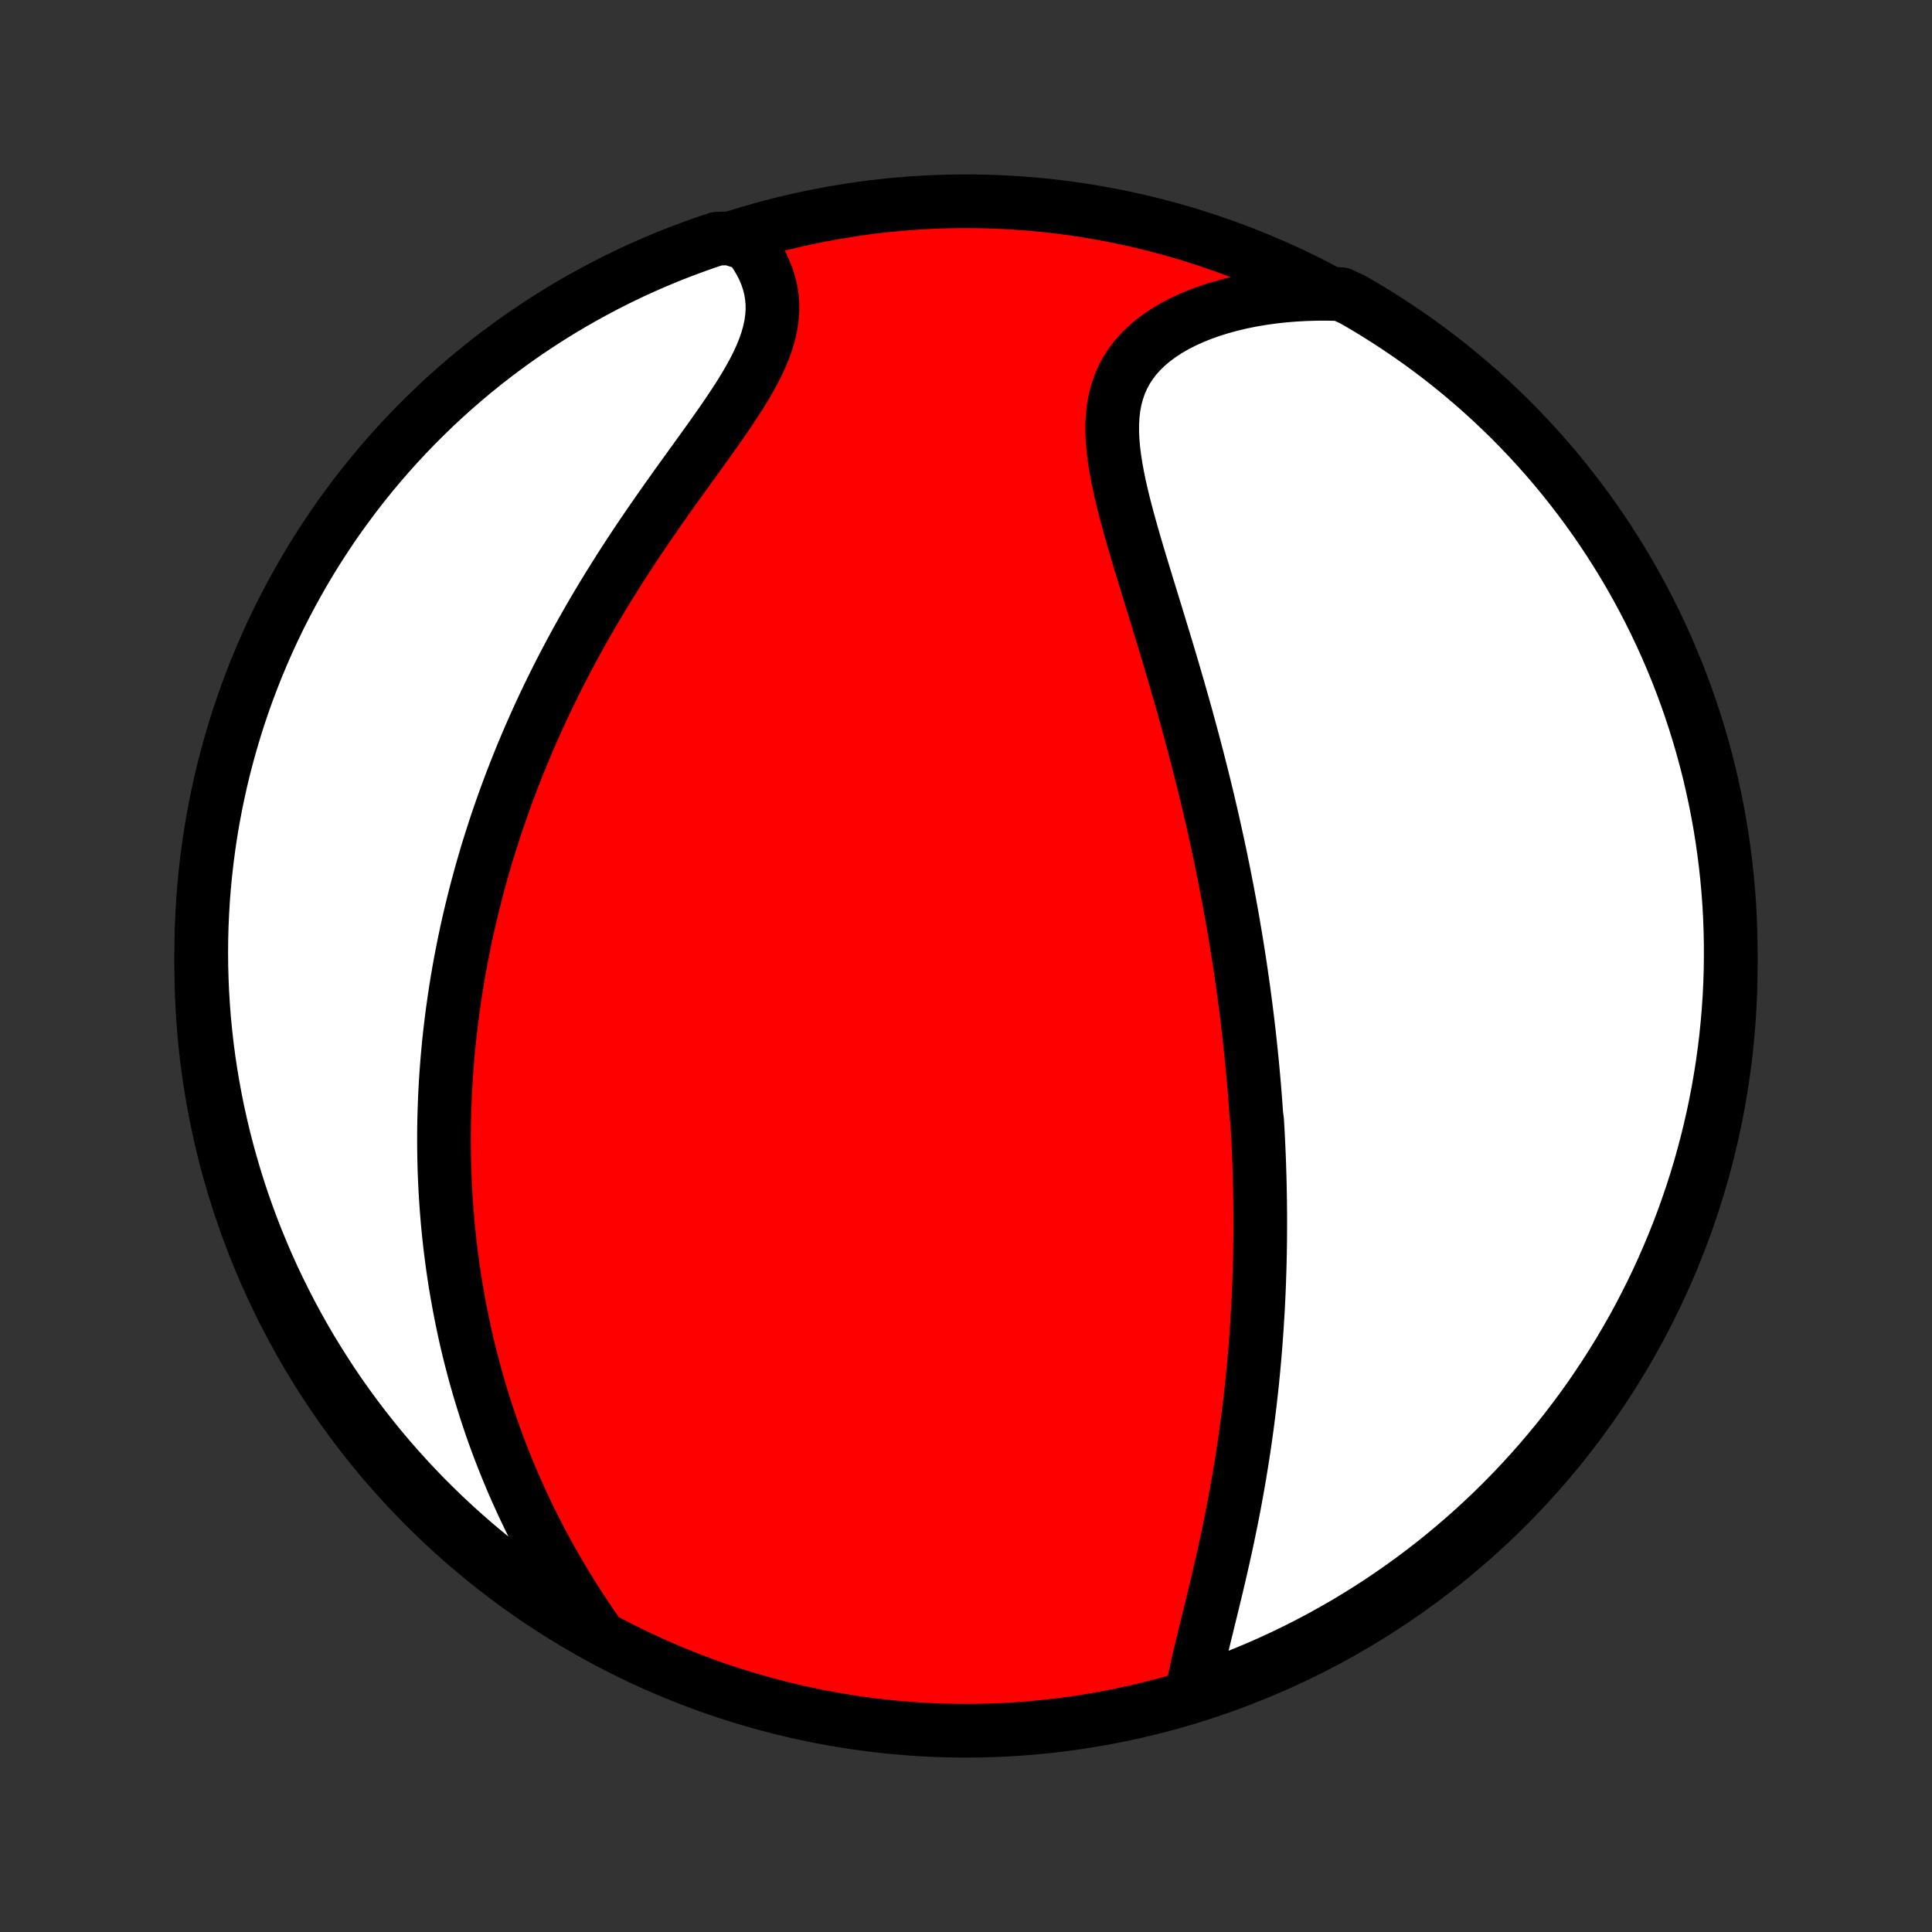 <?xml version="1.0" encoding="utf-8" standalone="no"?>
<!DOCTYPE svg PUBLIC "-//W3C//DTD SVG 1.1//EN"
  "http://www.w3.org/Graphics/SVG/1.1/DTD/svg11.dtd">
<!-- Created with matplotlib (http://matplotlib.org/) -->
<svg height="72pt" version="1.1" viewBox="0 0 72 72" width="72pt" xmlns="http://www.w3.org/2000/svg" xmlns:xlink="http://www.w3.org/1999/xlink">
 <rect x="0" y="0" width="72" height="72" fill="#333333" stroke="none"/>
 <defs>
  <style type="text/css">
*{stroke-linecap:butt;stroke-linejoin:round;}
  </style>
 </defs>
 <g id="figure_1">
  <g id="patch_1">
   <path d="
M0 72
L72 72
L72 0
L0 0
z
" style="fill:none;"/>
  </g>
  <g id="axes_1">
   <g id="PatchCollection_1">
    <defs>
     <path d="
M36 -7.5
C43.558 -7.5 50.808 -10.503 56.153 -15.848
C61.497 -21.192 64.5 -28.442 64.5 -36
C64.5 -43.558 61.497 -50.808 56.153 -56.153
C50.808 -61.497 43.558 -64.5 36 -64.5
C28.442 -64.5 21.192 -61.497 15.848 -56.153
C10.503 -50.808 7.5 -43.558 7.5 -36
C7.5 -28.442 10.503 -21.192 15.848 -15.848
C21.192 -10.503 28.442 -7.5 36 -7.5
z
" id="C0_0_a811fe30f3"/>
     <path d="
M44.422 -8.895
L44.474 -9.182
L44.531 -9.473
L44.594 -9.769
L44.661 -10.069
L44.731 -10.371
L44.804 -10.677
L44.879 -10.985
L44.955 -11.295
L45.031 -11.607
L45.108 -11.92
L45.185 -12.234
L45.261 -12.549
L45.337 -12.865
L45.412 -13.181
L45.485 -13.498
L45.557 -13.814
L45.628 -14.13
L45.697 -14.446
L45.764 -14.761
L45.829 -15.076
L45.893 -15.389
L45.954 -15.702
L46.014 -16.014
L46.071 -16.325
L46.127 -16.634
L46.18 -16.943
L46.231 -17.25
L46.281 -17.555
L46.328 -17.86
L46.374 -18.162
L46.417 -18.463
L46.459 -18.763
L46.498 -19.061
L46.536 -19.358
L46.572 -19.653
L46.606 -19.947
L46.639 -20.239
L46.669 -20.529
L46.698 -20.818
L46.725 -21.105
L46.751 -21.391
L46.775 -21.676
L46.797 -21.959
L46.818 -22.24
L46.837 -22.52
L46.855 -22.799
L46.872 -23.076
L46.887 -23.352
L46.901 -23.627
L46.913 -23.901
L46.924 -24.173
L46.933 -24.445
L46.942 -24.715
L46.949 -24.984
L46.955 -25.252
L46.959 -25.519
L46.963 -25.786
L46.965 -26.051
L46.966 -26.316
L46.966 -26.579
L46.965 -26.843
L46.962 -27.105
L46.959 -27.367
L46.954 -27.628
L46.949 -27.889
L46.942 -28.149
L46.934 -28.409
L46.926 -28.668
L46.916 -28.927
L46.905 -29.186
L46.893 -29.445
L46.88 -29.704
L46.866 -29.962
L46.851 -30.221
L46.818 -30.48
L46.8 -30.738
L46.781 -30.997
L46.761 -31.256
L46.74 -31.515
L46.717 -31.774
L46.694 -32.034
L46.67 -32.295
L46.644 -32.555
L46.618 -32.817
L46.59 -33.078
L46.562 -33.341
L46.532 -33.604
L46.501 -33.868
L46.469 -34.133
L46.436 -34.398
L46.401 -34.665
L46.366 -34.932
L46.329 -35.201
L46.291 -35.47
L46.252 -35.741
L46.212 -36.013
L46.17 -36.286
L46.127 -36.561
L46.083 -36.837
L46.037 -37.114
L45.99 -37.393
L45.942 -37.673
L45.892 -37.955
L45.841 -38.238
L45.788 -38.523
L45.734 -38.81
L45.678 -39.099
L45.621 -39.389
L45.562 -39.681
L45.502 -39.975
L45.44 -40.271
L45.376 -40.569
L45.31 -40.869
L45.243 -41.171
L45.175 -41.475
L45.104 -41.782
L45.032 -42.09
L44.958 -42.4
L44.882 -42.713
L44.804 -43.028
L44.724 -43.345
L44.643 -43.664
L44.559 -43.985
L44.474 -44.309
L44.387 -44.634
L44.298 -44.962
L44.208 -45.292
L44.115 -45.624
L44.021 -45.958
L43.925 -46.294
L43.827 -46.631
L43.728 -46.971
L43.627 -47.312
L43.525 -47.655
L43.421 -48
L43.316 -48.346
L43.21 -48.693
L43.104 -49.042
L42.996 -49.392
L42.889 -49.742
L42.781 -50.093
L42.673 -50.445
L42.566 -50.797
L42.46 -51.148
L42.355 -51.5
L42.252 -51.851
L42.152 -52.202
L42.055 -52.551
L41.961 -52.899
L41.872 -53.245
L41.789 -53.59
L41.712 -53.931
L41.643 -54.27
L41.582 -54.605
L41.531 -54.937
L41.491 -55.264
L41.463 -55.587
L41.449 -55.904
L41.45 -56.216
L41.468 -56.521
L41.503 -56.82
L41.557 -57.111
L41.631 -57.394
L41.725 -57.669
L41.841 -57.935
L41.978 -58.192
L42.138 -58.439
L42.318 -58.676
L42.52 -58.902
L42.743 -59.118
L42.986 -59.322
L43.248 -59.516
L43.528 -59.698
L43.824 -59.869
L44.136 -60.028
L44.463 -60.175
L44.803 -60.311
L45.154 -60.436
L45.517 -60.548
L45.889 -60.649
L46.269 -60.739
L46.658 -60.817
L47.053 -60.883
L47.454 -60.939
L47.859 -60.983
L48.269 -61.016
L48.683 -61.038
L49.099 -61.049
L49.517 -61.049
L49.974 -61.039
L50.406 -60.839
L50.833 -60.591
L51.255 -60.336
L51.673 -60.073
L52.086 -59.803
L52.494 -59.526
L52.897 -59.242
L53.295 -58.951
L53.688 -58.652
L54.075 -58.347
L54.457 -58.035
L54.833 -57.716
L55.204 -57.391
L55.568 -57.059
L55.927 -56.72
L56.28 -56.376
L56.626 -56.025
L56.966 -55.668
L57.3 -55.305
L57.627 -54.936
L57.948 -54.561
L58.262 -54.181
L58.569 -53.795
L58.869 -53.404
L59.162 -53.008
L59.449 -52.606
L59.728 -52.199
L60 -51.787
L60.264 -51.371
L60.522 -50.95
L60.771 -50.524
L61.014 -50.094
L61.248 -49.659
L61.475 -49.221
L61.694 -48.778
L61.905 -48.331
L62.109 -47.881
L62.304 -47.427
L62.492 -46.97
L62.671 -46.509
L62.842 -46.045
L63.005 -45.578
L63.16 -45.108
L63.307 -44.635
L63.445 -44.16
L63.575 -43.682
L63.697 -43.202
L63.809 -42.72
L63.914 -42.235
L64.01 -41.749
L64.098 -41.261
L64.177 -40.771
L64.247 -40.28
L64.309 -39.788
L64.362 -39.294
L64.407 -38.8
L64.443 -38.304
L64.47 -37.808
L64.488 -37.312
L64.498 -36.815
L64.499 -36.317
L64.492 -35.82
L64.476 -35.322
L64.451 -34.825
L64.417 -34.328
L64.375 -33.832
L64.325 -33.337
L64.265 -32.842
L64.197 -32.348
L64.12 -31.855
L64.035 -31.364
L63.941 -30.874
L63.839 -30.385
L63.728 -29.898
L63.609 -29.413
L63.482 -28.93
L63.346 -28.45
L63.202 -27.971
L63.049 -27.495
L62.888 -27.022
L62.719 -26.551
L62.542 -26.083
L62.357 -25.619
L62.163 -25.157
L61.962 -24.698
L61.753 -24.244
L61.536 -23.792
L61.311 -23.345
L61.079 -22.901
L60.839 -22.461
L60.591 -22.026
L60.336 -21.594
L60.073 -21.167
L59.803 -20.745
L59.526 -20.327
L59.242 -19.914
L58.951 -19.506
L58.652 -19.103
L58.347 -18.705
L58.035 -18.312
L57.716 -17.925
L57.391 -17.543
L57.059 -17.167
L56.72 -16.796
L56.376 -16.432
L56.025 -16.073
L55.668 -15.72
L55.305 -15.374
L54.936 -15.034
L54.561 -14.7
L54.181 -14.373
L53.795 -14.052
L53.404 -13.738
L53.008 -13.431
L52.606 -13.131
L52.199 -12.838
L51.787 -12.551
L51.371 -12.272
L50.95 -12
L50.524 -11.736
L50.094 -11.478
L49.659 -11.229
L49.221 -10.986
L48.778 -10.752
L48.331 -10.525
L47.881 -10.306
L47.427 -10.095
L46.97 -9.891
L46.509 -9.696
L46.045 -9.508
L45.578 -9.329
L45.108 -9.158
z
" id="C0_1_c8a519feb9"/>
     <path d="
M22.198 -11.224
L21.961 -11.569
L21.73 -11.914
L21.505 -12.261
L21.285 -12.608
L21.071 -12.956
L20.863 -13.304
L20.661 -13.652
L20.465 -14
L20.276 -14.348
L20.092 -14.695
L19.914 -15.042
L19.742 -15.387
L19.576 -15.732
L19.415 -16.076
L19.261 -16.419
L19.111 -16.76
L18.968 -17.1
L18.829 -17.439
L18.696 -17.776
L18.568 -18.111
L18.445 -18.445
L18.327 -18.778
L18.214 -19.109
L18.106 -19.438
L18.002 -19.765
L17.902 -20.091
L17.807 -20.415
L17.716 -20.737
L17.63 -21.058
L17.547 -21.377
L17.468 -21.694
L17.393 -22.01
L17.322 -22.323
L17.255 -22.636
L17.191 -22.946
L17.131 -23.256
L17.074 -23.563
L17.02 -23.869
L16.969 -24.174
L16.922 -24.477
L16.878 -24.778
L16.837 -25.079
L16.799 -25.378
L16.763 -25.675
L16.731 -25.972
L16.701 -26.267
L16.674 -26.562
L16.65 -26.855
L16.628 -27.147
L16.609 -27.438
L16.593 -27.729
L16.579 -28.018
L16.567 -28.307
L16.558 -28.594
L16.552 -28.882
L16.548 -29.168
L16.546 -29.454
L16.546 -29.739
L16.549 -30.024
L16.554 -30.309
L16.562 -30.593
L16.572 -30.876
L16.583 -31.16
L16.598 -31.443
L16.614 -31.726
L16.633 -32.009
L16.654 -32.292
L16.677 -32.575
L16.703 -32.858
L16.73 -33.141
L16.76 -33.424
L16.793 -33.708
L16.827 -33.992
L16.864 -34.276
L16.903 -34.56
L16.945 -34.845
L16.988 -35.131
L17.035 -35.417
L17.083 -35.704
L17.134 -35.991
L17.188 -36.279
L17.244 -36.568
L17.302 -36.857
L17.363 -37.148
L17.427 -37.439
L17.493 -37.732
L17.562 -38.025
L17.634 -38.319
L17.708 -38.615
L17.785 -38.911
L17.866 -39.209
L17.948 -39.508
L18.034 -39.809
L18.123 -40.11
L18.215 -40.413
L18.311 -40.718
L18.409 -41.024
L18.51 -41.331
L18.615 -41.639
L18.724 -41.95
L18.835 -42.261
L18.951 -42.575
L19.069 -42.889
L19.192 -43.206
L19.318 -43.524
L19.448 -43.843
L19.582 -44.164
L19.719 -44.487
L19.861 -44.811
L20.007 -45.137
L20.156 -45.464
L20.31 -45.793
L20.468 -46.123
L20.631 -46.454
L20.797 -46.788
L20.968 -47.122
L21.144 -47.457
L21.323 -47.794
L21.507 -48.132
L21.696 -48.471
L21.889 -48.811
L22.086 -49.152
L22.287 -49.493
L22.493 -49.836
L22.703 -50.178
L22.917 -50.521
L23.134 -50.865
L23.356 -51.208
L23.581 -51.551
L23.809 -51.894
L24.041 -52.237
L24.275 -52.579
L24.512 -52.92
L24.751 -53.261
L24.991 -53.6
L25.232 -53.938
L25.474 -54.274
L25.715 -54.608
L25.955 -54.941
L26.193 -55.271
L26.429 -55.6
L26.66 -55.925
L26.887 -56.248
L27.107 -56.569
L27.32 -56.886
L27.524 -57.2
L27.718 -57.512
L27.9 -57.82
L28.069 -58.124
L28.223 -58.425
L28.361 -58.723
L28.481 -59.017
L28.583 -59.307
L28.665 -59.594
L28.727 -59.876
L28.767 -60.155
L28.787 -60.429
L28.785 -60.7
L28.761 -60.965
L28.717 -61.227
L28.652 -61.483
L28.568 -61.734
L28.465 -61.979
L28.345 -62.219
L28.207 -62.453
L28.054 -62.681
L27.885 -62.903
L27.188 -63.118
L26.716 -63.103
L26.247 -62.946
L25.782 -62.779
L25.319 -62.605
L24.859 -62.423
L24.403 -62.232
L23.951 -62.034
L23.502 -61.828
L23.056 -61.613
L22.615 -61.391
L22.178 -61.161
L21.745 -60.924
L21.317 -60.679
L20.893 -60.426
L20.473 -60.166
L20.058 -59.899
L19.649 -59.625
L19.244 -59.343
L18.844 -59.054
L18.449 -58.758
L18.06 -58.455
L17.676 -58.145
L17.298 -57.829
L16.926 -57.506
L16.559 -57.176
L16.198 -56.84
L15.844 -56.497
L15.495 -56.149
L15.153 -55.794
L14.817 -55.433
L14.487 -55.066
L14.164 -54.694
L13.848 -54.315
L13.538 -53.931
L13.236 -53.542
L12.94 -53.147
L12.651 -52.748
L12.369 -52.343
L12.095 -51.932
L11.828 -51.518
L11.568 -51.098
L11.316 -50.674
L11.071 -50.245
L10.834 -49.812
L10.604 -49.375
L10.382 -48.934
L10.168 -48.489
L9.962 -48.04
L9.764 -47.587
L9.573 -47.131
L9.391 -46.671
L9.217 -46.209
L9.051 -45.742
L8.893 -45.274
L8.744 -44.802
L8.603 -44.327
L8.47 -43.85
L8.345 -43.371
L8.229 -42.889
L8.122 -42.406
L8.023 -41.92
L7.932 -41.433
L7.85 -40.944
L7.777 -40.453
L7.712 -39.961
L7.656 -39.468
L7.608 -38.974
L7.569 -38.479
L7.539 -37.983
L7.517 -37.486
L7.504 -36.989
L7.5 -36.492
L7.504 -35.995
L7.518 -35.497
L7.539 -35
L7.57 -34.503
L7.609 -34.007
L7.657 -33.511
L7.713 -33.016
L7.778 -32.521
L7.852 -32.028
L7.934 -31.536
L8.025 -31.046
L8.124 -30.557
L8.232 -30.069
L8.348 -29.584
L8.473 -29.1
L8.606 -28.619
L8.747 -28.139
L8.897 -27.662
L9.054 -27.188
L9.221 -26.716
L9.395 -26.247
L9.577 -25.782
L9.768 -25.319
L9.966 -24.859
L10.172 -24.403
L10.387 -23.951
L10.609 -23.502
L10.838 -23.056
L11.076 -22.615
L11.321 -22.178
L11.573 -21.745
L11.834 -21.317
L12.101 -20.893
L12.375 -20.473
L12.657 -20.058
L12.946 -19.649
L13.242 -19.244
L13.545 -18.844
L13.855 -18.449
L14.171 -18.06
L14.494 -17.676
L14.824 -17.298
L15.16 -16.926
L15.503 -16.559
L15.851 -16.198
L16.206 -15.844
L16.567 -15.495
L16.934 -15.153
L17.306 -14.817
L17.685 -14.487
L18.069 -14.164
L18.458 -13.848
L18.853 -13.538
L19.253 -13.236
L19.657 -12.94
L20.067 -12.651
L20.482 -12.369
L20.902 -12.095
L21.326 -11.828
z
" id="C0_2_b20a580a58"/>
    </defs>
    <g clip-path="url(#p1bffca34e9)">
     <use style="fill:#ff0000;stroke:#000000;stroke-width:2.0;" x="0.0" xlink:href="#C0_0_a811fe30f3" y="72.0"/>
    </g>
    <g clip-path="url(#p1bffca34e9)">
     <use style="fill:#ffffff;stroke:#000000;stroke-width:2.0;" x="0.0" xlink:href="#C0_1_c8a519feb9" y="72.0"/>
    </g>
    <g clip-path="url(#p1bffca34e9)">
     <use style="fill:#ffffff;stroke:#000000;stroke-width:2.0;" x="0.0" xlink:href="#C0_2_b20a580a58" y="72.0"/>
    </g>
   </g>
  </g>
 </g>
 <defs>
  <clipPath id="p1bffca34e9">
   <rect height="72.0" width="72.0" x="0.0" y="0.0"/>
  </clipPath>
 </defs>
</svg>
